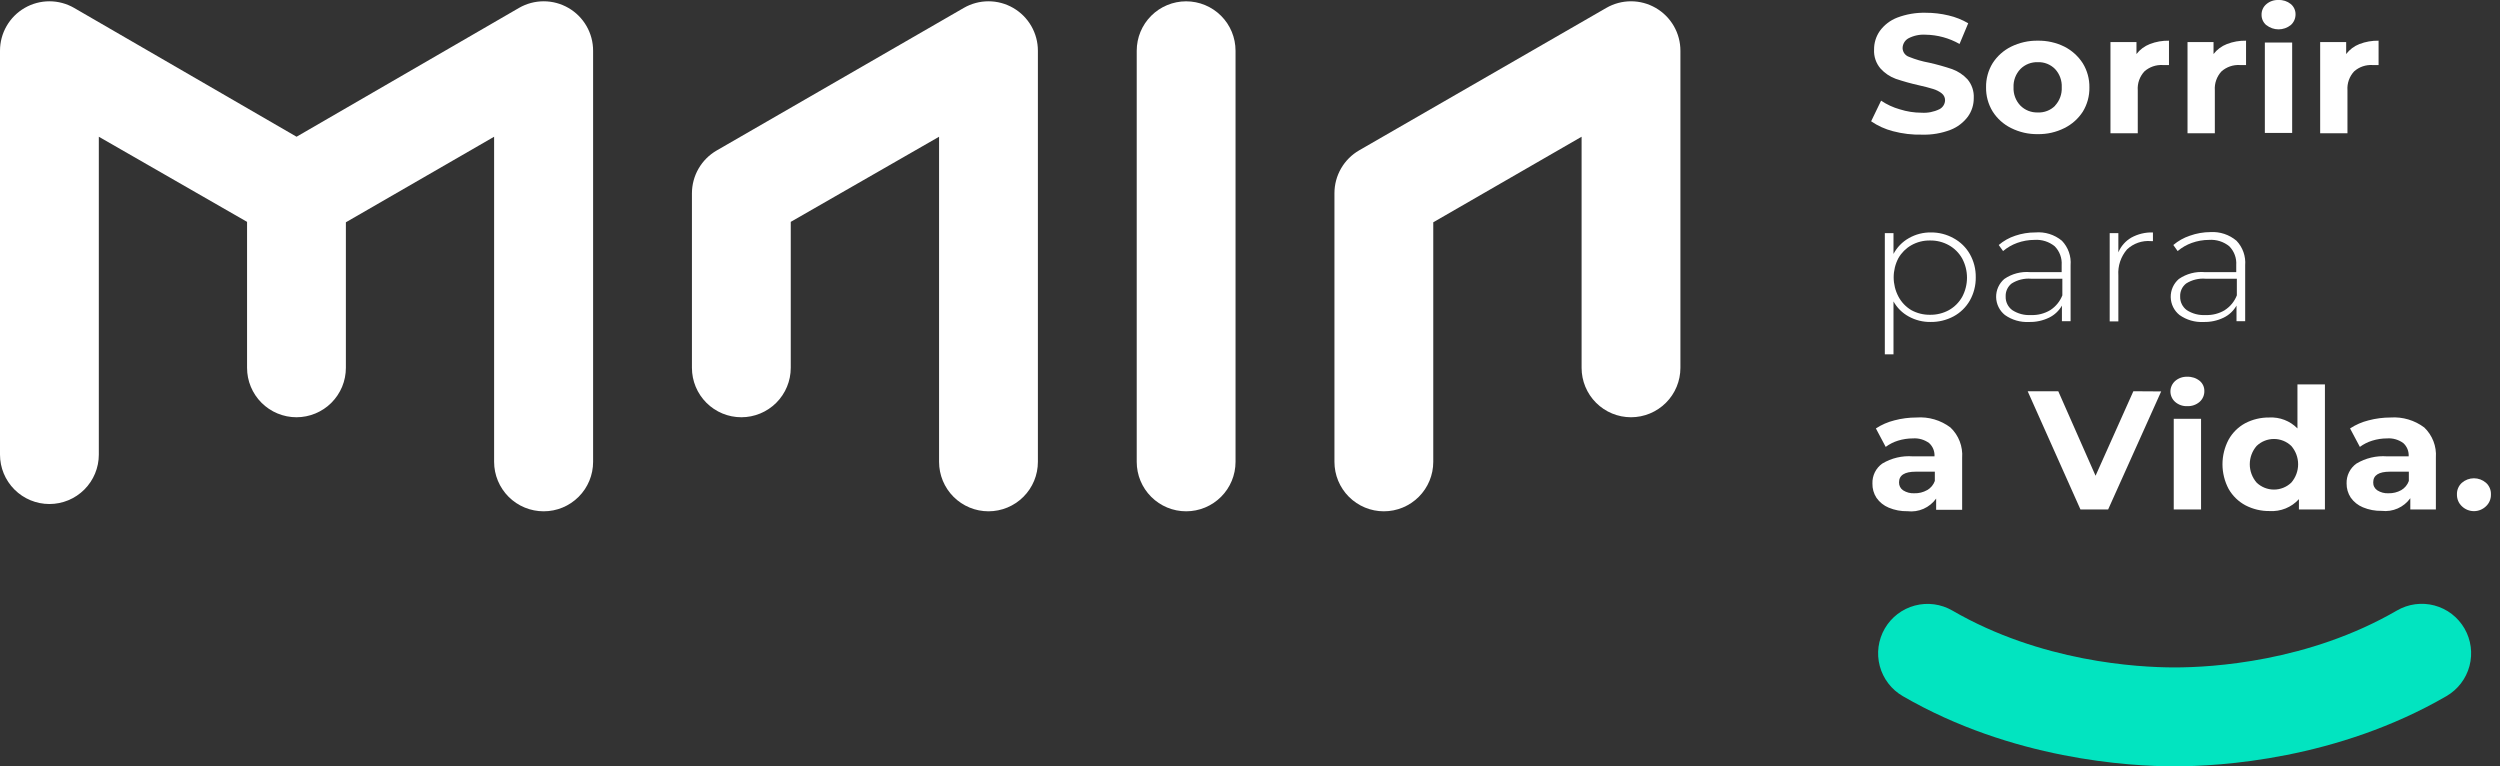 <svg width="199" height="61" viewBox="0 0 199 61" fill="none" xmlns="http://www.w3.org/2000/svg">
<rect x="0" y="0" width="199" height="61" fill="#333333" stroke="none"/>
<path d="M82.616 4.039V36.766C82.616 37.809 82.202 38.81 81.464 39.547C80.727 40.285 79.726 40.7 78.683 40.7C77.64 40.7 76.64 40.285 75.902 39.547C75.165 38.81 74.75 37.809 74.75 36.766V10.884L62.944 17.66V29.28C62.944 30.323 62.529 31.323 61.792 32.061C61.054 32.798 60.054 33.213 59.011 33.213C57.968 33.213 56.967 32.798 56.23 32.061C55.492 31.323 55.078 30.323 55.078 29.28V15.389C55.078 14.699 55.26 14.02 55.605 13.422C55.95 12.824 56.446 12.327 57.044 11.981L76.717 0.63C77.315 0.285 77.993 0.103 78.684 0.103C79.374 0.103 80.053 0.285 80.651 0.631C81.249 0.976 81.745 1.473 82.09 2.071C82.435 2.669 82.617 3.348 82.616 4.039Z" fill="white"/>
<path d="M125.895 29.28V10.884L114.088 17.694V36.766C114.088 37.809 113.674 38.81 112.936 39.547C112.199 40.285 111.198 40.7 110.155 40.7C109.112 40.7 108.112 40.285 107.374 39.547C106.636 38.81 106.222 37.809 106.222 36.766V15.376C106.222 14.685 106.404 14.007 106.749 13.408C107.094 12.81 107.591 12.313 108.189 11.967L127.861 0.63C128.459 0.285 129.138 0.103 129.828 0.103C130.519 0.103 131.197 0.285 131.795 0.631C132.393 0.976 132.89 1.473 133.235 2.071C133.58 2.669 133.761 3.348 133.761 4.039V29.28C133.761 30.323 133.347 31.323 132.609 32.061C131.871 32.798 130.871 33.213 129.828 33.213C128.785 33.213 127.784 32.798 127.047 32.061C126.309 31.323 125.895 30.323 125.895 29.28Z" fill="white"/>
<path d="M98.349 36.766C98.349 37.809 97.935 38.81 97.197 39.547C96.459 40.285 95.459 40.7 94.416 40.7C93.373 40.7 92.372 40.285 91.635 39.547C90.897 38.81 90.483 37.809 90.483 36.766V4.039C90.483 2.995 90.897 1.995 91.635 1.257C92.372 0.52 93.373 0.105 94.416 0.105C95.459 0.105 96.459 0.52 97.197 1.257C97.935 1.995 98.349 2.995 98.349 4.039V36.766Z" fill="white"/>
<path d="M43.278 40.7C42.761 40.7 42.248 40.599 41.77 40.402C41.291 40.205 40.857 39.916 40.49 39.55C40.124 39.185 39.833 38.751 39.634 38.274C39.435 37.796 39.332 37.284 39.331 36.766V10.884L27.532 17.694V29.28C27.532 29.796 27.43 30.308 27.233 30.785C27.035 31.262 26.745 31.695 26.38 32.061C26.015 32.426 25.581 32.716 25.104 32.913C24.627 33.111 24.115 33.213 23.599 33.213C23.082 33.213 22.571 33.111 22.094 32.913C21.616 32.716 21.183 32.426 20.818 32.061C20.452 31.695 20.163 31.262 19.965 30.785C19.767 30.308 19.666 29.796 19.666 29.28V17.66L7.866 10.884V36.187C7.866 37.23 7.452 38.23 6.714 38.968C5.977 39.706 4.976 40.12 3.933 40.12C2.89 40.12 1.89 39.706 1.152 38.968C0.414 38.23 8.0922e-07 37.23 8.0922e-07 36.187V4.039C-0 3.348 0.181 2.669 0.526 2.071C0.871 1.473 1.367 0.976 1.965 0.631C2.563 0.285 3.242 0.103 3.933 0.103C4.623 0.103 5.302 0.285 5.9 0.63L23.606 10.884L41.312 0.63C41.91 0.285 42.588 0.103 43.279 0.103C43.969 0.103 44.648 0.285 45.246 0.631C45.844 0.976 46.34 1.473 46.685 2.071C47.03 2.669 47.212 3.348 47.211 4.039V36.766C47.211 37.809 46.797 38.81 46.059 39.547C45.322 40.285 44.321 40.7 43.278 40.7Z" fill="white"/>
<path d="M150.673 10.442C150.055 10.282 149.469 10.016 148.942 9.655L149.735 8.013C150.192 8.321 150.695 8.554 151.226 8.703C151.783 8.88 152.365 8.971 152.951 8.972C153.44 9.005 153.93 8.91 154.372 8.696C154.508 8.629 154.623 8.524 154.703 8.395C154.784 8.266 154.827 8.117 154.827 7.965C154.826 7.862 154.802 7.762 154.756 7.67C154.711 7.578 154.646 7.497 154.565 7.434C154.359 7.275 154.125 7.156 153.875 7.082C153.592 6.992 153.185 6.888 152.73 6.785C152.112 6.647 151.501 6.476 150.901 6.274C150.436 6.104 150.019 5.822 149.687 5.453C149.33 5.036 149.147 4.497 149.176 3.949C149.17 3.416 149.332 2.894 149.638 2.458C149.988 1.982 150.467 1.615 151.018 1.403C151.741 1.128 152.509 0.997 153.282 1.016C153.898 1.014 154.512 1.086 155.11 1.23C155.658 1.357 156.184 1.567 156.67 1.851L155.98 3.5C155.155 3.03 154.224 2.776 153.275 2.762C152.796 2.732 152.319 2.834 151.895 3.059C151.759 3.138 151.645 3.252 151.567 3.389C151.488 3.526 151.446 3.681 151.446 3.839C151.452 3.994 151.505 4.143 151.599 4.267C151.693 4.39 151.823 4.482 151.971 4.529C152.485 4.737 153.019 4.892 153.565 4.991C154.18 5.13 154.788 5.3 155.386 5.501C155.852 5.669 156.271 5.946 156.608 6.309C156.96 6.725 157.141 7.261 157.111 7.806C157.116 8.333 156.955 8.847 156.649 9.276C156.297 9.75 155.819 10.116 155.269 10.332C154.545 10.61 153.774 10.741 152.999 10.718C152.215 10.737 151.432 10.644 150.673 10.442Z" fill="white"/>
<path d="M160.085 10.194C159.483 9.898 158.975 9.442 158.616 8.876C158.261 8.297 158.079 7.629 158.091 6.951C158.079 6.272 158.261 5.604 158.616 5.025C158.978 4.464 159.486 4.01 160.085 3.714C160.746 3.39 161.474 3.226 162.211 3.238C162.945 3.226 163.671 3.389 164.329 3.714C164.925 4.018 165.43 4.476 165.792 5.039C166.146 5.618 166.328 6.286 166.316 6.964C166.328 7.643 166.146 8.311 165.792 8.889C165.43 9.448 164.925 9.898 164.329 10.194C163.673 10.524 162.945 10.69 162.211 10.677C161.474 10.69 160.744 10.524 160.085 10.194ZM163.584 8.406C163.765 8.211 163.905 7.982 163.996 7.732C164.087 7.482 164.128 7.216 164.115 6.951C164.128 6.685 164.087 6.419 163.996 6.169C163.905 5.919 163.765 5.69 163.584 5.495C163.404 5.313 163.189 5.17 162.951 5.076C162.714 4.982 162.459 4.939 162.204 4.949C161.949 4.941 161.694 4.985 161.457 5.079C161.22 5.172 161.004 5.314 160.824 5.495C160.639 5.688 160.496 5.917 160.402 6.167C160.309 6.417 160.266 6.684 160.278 6.951C160.266 7.217 160.309 7.484 160.402 7.734C160.496 7.984 160.639 8.213 160.824 8.406C161.004 8.587 161.22 8.729 161.457 8.822C161.694 8.916 161.949 8.96 162.204 8.952C162.458 8.964 162.712 8.923 162.95 8.831C163.187 8.74 163.403 8.6 163.584 8.42V8.406Z" fill="white"/>
<path d="M171.126 3.507C171.611 3.319 172.13 3.227 172.651 3.238V5.177C172.409 5.177 172.243 5.177 172.161 5.177C171.626 5.145 171.1 5.326 170.698 5.681C170.51 5.883 170.366 6.121 170.274 6.381C170.183 6.641 170.146 6.917 170.166 7.192V10.608H167.993V3.349H170.063V4.301C170.338 3.944 170.706 3.67 171.126 3.507Z" fill="white"/>
<path d="M177.26 3.507C177.746 3.319 178.264 3.227 178.785 3.238V5.177C178.544 5.177 178.378 5.177 178.295 5.177C177.76 5.145 177.234 5.326 176.832 5.681C176.644 5.883 176.5 6.121 176.409 6.381C176.317 6.641 176.281 6.917 176.301 7.192V10.608H174.127V3.349H176.197V4.301C176.472 3.944 176.84 3.67 177.26 3.507Z" fill="white"/>
<path d="M180.4 2.003C180.278 1.901 180.181 1.773 180.115 1.629C180.049 1.484 180.017 1.327 180.02 1.168C180.017 1.01 180.05 0.852 180.116 0.708C180.181 0.563 180.278 0.435 180.4 0.333C180.669 0.102 181.018 -0.017 181.372 0.002C181.725 -0.015 182.071 0.098 182.345 0.319C182.464 0.418 182.56 0.541 182.625 0.681C182.691 0.82 182.725 0.973 182.725 1.127C182.728 1.29 182.696 1.453 182.631 1.603C182.565 1.753 182.468 1.887 182.345 1.996C182.069 2.217 181.726 2.337 181.372 2.337C181.019 2.337 180.676 2.217 180.4 1.996V2.003ZM180.282 3.383H182.456V10.58H180.282V3.383Z" fill="white"/>
<path d="M187.81 3.507C188.296 3.32 188.814 3.229 189.335 3.238V5.177C189.094 5.177 188.935 5.177 188.852 5.177C188.587 5.161 188.322 5.197 188.071 5.283C187.819 5.369 187.588 5.505 187.389 5.681C187.202 5.883 187.057 6.121 186.966 6.381C186.875 6.641 186.838 6.917 186.858 7.192V10.608H184.685V3.349H186.755V4.301C187.027 3.944 187.392 3.67 187.81 3.507Z" fill="white"/>
<path d="M155.51 18.964C156.05 19.256 156.497 19.694 156.801 20.227C157.118 20.788 157.28 21.424 157.27 22.069C157.28 22.716 157.118 23.354 156.801 23.918C156.497 24.451 156.05 24.889 155.51 25.181C154.946 25.483 154.315 25.638 153.675 25.629C153.067 25.638 152.468 25.488 151.936 25.195C151.426 24.917 151.005 24.501 150.722 23.994V28.203H150.032V18.557H150.722V20.213C151 19.686 151.424 19.25 151.943 18.957C152.478 18.651 153.086 18.493 153.703 18.502C154.335 18.496 154.958 18.655 155.51 18.964ZM155.138 24.684C155.577 24.437 155.939 24.074 156.187 23.635C156.44 23.165 156.573 22.638 156.573 22.103C156.573 21.569 156.44 21.042 156.187 20.572C155.939 20.133 155.577 19.77 155.138 19.523C154.679 19.265 154.16 19.134 153.634 19.143C153.109 19.133 152.592 19.264 152.136 19.523C151.711 19.767 151.359 20.119 151.115 20.544C150.866 21.016 150.736 21.542 150.736 22.076C150.736 22.61 150.866 23.135 151.115 23.608C151.351 24.053 151.704 24.425 152.136 24.684C152.594 24.937 153.11 25.065 153.634 25.057C154.159 25.065 154.677 24.936 155.138 24.684Z" fill="white"/>
<path d="M164.129 19.164C164.376 19.422 164.565 19.729 164.684 20.066C164.803 20.403 164.849 20.761 164.819 21.117V25.567H164.129V24.325C163.893 24.741 163.537 25.075 163.108 25.284C162.609 25.526 162.06 25.645 161.507 25.629C160.826 25.666 160.152 25.471 159.595 25.077C159.381 24.907 159.206 24.691 159.085 24.445C158.963 24.199 158.898 23.929 158.892 23.655C158.887 23.381 158.942 23.109 159.054 22.859C159.166 22.608 159.332 22.386 159.54 22.207C160.146 21.789 160.878 21.597 161.61 21.662H164.108V21.096C164.127 20.823 164.087 20.549 163.992 20.292C163.897 20.035 163.748 19.801 163.556 19.605C163.105 19.237 162.53 19.054 161.948 19.095C161.478 19.095 161.011 19.177 160.568 19.336C160.158 19.484 159.777 19.703 159.444 19.985L159.099 19.502C159.484 19.173 159.929 18.922 160.41 18.764C160.925 18.589 161.466 18.5 162.01 18.502C162.776 18.435 163.538 18.673 164.129 19.164ZM163.204 24.684C163.638 24.402 163.973 23.992 164.163 23.511V22.186H161.679C161.134 22.141 160.589 22.274 160.127 22.566C159.971 22.688 159.846 22.845 159.763 23.026C159.68 23.206 159.642 23.403 159.651 23.601C159.643 23.81 159.687 24.019 159.779 24.207C159.87 24.396 160.006 24.56 160.175 24.684C160.617 24.972 161.139 25.11 161.665 25.077C162.206 25.1 162.741 24.963 163.204 24.684Z" fill="white"/>
<path d="M169.649 18.916C170.177 18.625 170.772 18.483 171.374 18.502V19.192H171.209C170.863 19.162 170.516 19.206 170.189 19.32C169.862 19.434 169.563 19.616 169.311 19.854C168.817 20.426 168.569 21.17 168.621 21.924V25.581H167.931V18.557H168.621V20.088C168.827 19.596 169.188 19.184 169.649 18.916Z" fill="white"/>
<path d="M178.026 19.164C178.272 19.423 178.46 19.73 178.579 20.067C178.698 20.403 178.745 20.761 178.716 21.117V25.567H178.026V24.325C177.79 24.741 177.434 25.075 177.005 25.284C176.506 25.526 175.957 25.645 175.404 25.629C174.723 25.666 174.049 25.471 173.492 25.077C173.278 24.907 173.103 24.691 172.982 24.445C172.86 24.199 172.795 23.929 172.789 23.655C172.784 23.381 172.839 23.109 172.951 22.859C173.063 22.608 173.229 22.386 173.437 22.207C174.043 21.789 174.775 21.597 175.507 21.662H178.005V21.096C178.024 20.823 177.984 20.549 177.889 20.292C177.794 20.035 177.645 19.801 177.453 19.605C177.002 19.237 176.427 19.054 175.845 19.095C175.375 19.095 174.908 19.177 174.465 19.336C174.055 19.483 173.674 19.703 173.341 19.985L172.996 19.502C173.382 19.175 173.827 18.924 174.307 18.764C174.836 18.574 175.394 18.476 175.956 18.474C176.709 18.43 177.45 18.677 178.026 19.164ZM177.094 24.684C177.529 24.404 177.865 23.993 178.053 23.511V22.186H175.569C175.024 22.141 174.479 22.274 174.017 22.566C173.861 22.688 173.736 22.845 173.653 23.025C173.57 23.206 173.532 23.403 173.541 23.601C173.533 23.81 173.577 24.018 173.669 24.207C173.76 24.396 173.896 24.56 174.065 24.684C174.507 24.971 175.03 25.109 175.556 25.077C176.098 25.101 176.636 24.964 177.101 24.684H177.094Z" fill="white"/>
<path d="M155.255 34.027C155.58 34.335 155.832 34.712 155.993 35.13C156.154 35.547 156.22 35.996 156.187 36.442V40.582H154.117V39.685C153.861 40.042 153.514 40.325 153.113 40.502C152.711 40.679 152.269 40.745 151.833 40.693C151.322 40.704 150.814 40.607 150.342 40.41C149.95 40.248 149.612 39.978 149.369 39.63C149.147 39.29 149.034 38.89 149.045 38.485C149.035 38.176 149.101 37.869 149.238 37.592C149.376 37.315 149.58 37.076 149.832 36.898C150.563 36.461 151.411 36.261 152.26 36.325H153.986C153.998 36.128 153.966 35.931 153.892 35.748C153.818 35.565 153.704 35.401 153.558 35.269C153.183 34.995 152.723 34.862 152.26 34.897C151.86 34.898 151.463 34.958 151.081 35.076C150.728 35.185 150.397 35.353 150.101 35.573L149.321 34.103C149.771 33.808 150.268 33.591 150.791 33.461C151.365 33.309 151.956 33.233 152.55 33.233C153.518 33.161 154.48 33.443 155.255 34.027ZM153.399 39.016C153.684 38.853 153.902 38.594 154.013 38.285V37.546H152.495C151.605 37.546 151.163 37.829 151.163 38.395C151.159 38.52 151.186 38.643 151.243 38.755C151.3 38.866 151.384 38.96 151.488 39.03C151.755 39.2 152.068 39.282 152.385 39.264C152.737 39.275 153.085 39.189 153.392 39.016H153.399Z" fill="white"/>
<path d="M172.03 31.157L167.807 40.555H165.605L161.403 31.143H163.839L166.806 37.87L169.815 31.143L172.03 31.157Z" fill="white"/>
<path d="M173.141 31.991C173.023 31.887 172.929 31.759 172.864 31.616C172.8 31.473 172.766 31.317 172.766 31.16C172.766 31.003 172.8 30.847 172.864 30.704C172.929 30.561 173.023 30.433 173.141 30.328C173.409 30.095 173.758 29.973 174.113 29.99C174.469 29.977 174.817 30.092 175.093 30.315C175.212 30.413 175.308 30.536 175.372 30.676C175.437 30.816 175.469 30.968 175.466 31.122C175.47 31.284 175.438 31.445 175.374 31.594C175.31 31.743 175.214 31.876 175.093 31.985C174.822 32.22 174.472 32.343 174.113 32.33C173.758 32.347 173.409 32.225 173.141 31.991ZM173.03 33.337H175.204V40.555H173.03V33.337Z" fill="white"/>
<path d="M185.064 30.598V40.555H182.994V39.733C182.7 40.056 182.337 40.309 181.932 40.473C181.527 40.636 181.091 40.707 180.655 40.679C179.988 40.688 179.329 40.531 178.737 40.223C178.177 39.923 177.713 39.471 177.398 38.919C177.077 38.315 176.909 37.641 176.909 36.956C176.909 36.272 177.077 35.597 177.398 34.993C177.705 34.442 178.162 33.99 178.716 33.689C179.308 33.381 179.967 33.224 180.634 33.233C181.048 33.211 181.462 33.276 181.849 33.426C182.236 33.576 182.586 33.807 182.877 34.103V30.598H185.064ZM182.387 38.416C182.738 38.01 182.931 37.492 182.931 36.956C182.931 36.42 182.738 35.902 182.387 35.497C182.016 35.141 181.521 34.942 181.007 34.942C180.492 34.942 179.998 35.141 179.627 35.497C179.276 35.902 179.082 36.42 179.082 36.956C179.082 37.492 179.276 38.01 179.627 38.416C179.998 38.772 180.492 38.97 181.007 38.97C181.521 38.97 182.016 38.772 182.387 38.416Z" fill="white"/>
<path d="M192.972 34.027C193.292 34.333 193.54 34.705 193.7 35.118C193.86 35.53 193.927 35.973 193.896 36.414V40.555H191.861V39.658C191.606 40.014 191.26 40.295 190.86 40.472C190.459 40.649 190.019 40.716 189.584 40.665C189.07 40.676 188.56 40.58 188.086 40.382C187.694 40.221 187.356 39.95 187.113 39.602C186.897 39.27 186.784 38.881 186.789 38.485C186.779 38.176 186.845 37.869 186.983 37.592C187.12 37.315 187.324 37.076 187.576 36.898C188.307 36.461 189.155 36.261 190.005 36.325H191.73C191.742 36.128 191.711 35.931 191.636 35.748C191.562 35.565 191.448 35.401 191.302 35.269C190.928 34.995 190.468 34.862 190.005 34.897C189.607 34.897 189.211 34.958 188.832 35.076C188.477 35.184 188.143 35.352 187.845 35.573L187.065 34.103C187.515 33.808 188.012 33.591 188.535 33.461C189.109 33.309 189.701 33.233 190.294 33.233C191.253 33.168 192.204 33.45 192.972 34.027ZM191.136 39.016C191.419 38.852 191.634 38.593 191.744 38.285V37.546H190.239C189.349 37.546 188.908 37.829 188.908 38.395C188.903 38.52 188.93 38.643 188.987 38.755C189.044 38.866 189.128 38.96 189.232 39.03C189.499 39.2 189.813 39.282 190.129 39.264C190.481 39.273 190.829 39.187 191.136 39.016Z" fill="white"/>
<path d="M195.967 40.299C195.838 40.179 195.737 40.034 195.669 39.872C195.602 39.711 195.569 39.536 195.573 39.361C195.566 39.186 195.598 39.012 195.666 38.851C195.734 38.69 195.836 38.546 195.967 38.429C196.233 38.198 196.573 38.071 196.926 38.071C197.278 38.071 197.619 38.198 197.885 38.429C198.015 38.546 198.118 38.69 198.186 38.851C198.254 39.012 198.285 39.186 198.278 39.361C198.283 39.536 198.25 39.711 198.182 39.872C198.114 40.034 198.013 40.179 197.885 40.299C197.627 40.548 197.284 40.687 196.926 40.687C196.568 40.687 196.224 40.548 195.967 40.299Z" fill="white"/>
<path d="M196.174 50.029C195.915 49.58 195.57 49.188 195.16 48.873C194.749 48.558 194.28 48.328 193.779 48.195C193.279 48.062 192.758 48.03 192.245 48.099C191.732 48.169 191.238 48.339 190.791 48.6C183.739 52.685 176.073 53.127 173.099 53.127C170.125 53.127 162.459 52.685 155.407 48.6C154.96 48.341 154.466 48.173 153.954 48.104C153.441 48.036 152.921 48.069 152.421 48.202C151.922 48.335 151.453 48.565 151.043 48.879C150.632 49.193 150.287 49.585 150.028 50.032C149.769 50.479 149.601 50.973 149.532 51.485C149.464 51.998 149.497 52.519 149.63 53.018C149.763 53.517 149.993 53.986 150.307 54.396C150.621 54.807 151.013 55.152 151.46 55.411C160.161 60.455 169.49 61 173.099 61C176.708 61 186.037 60.455 194.738 55.411C195.642 54.887 196.301 54.026 196.57 53.017C196.839 52.008 196.697 50.933 196.174 50.029Z" fill="#02E4C0"/>
</svg>
